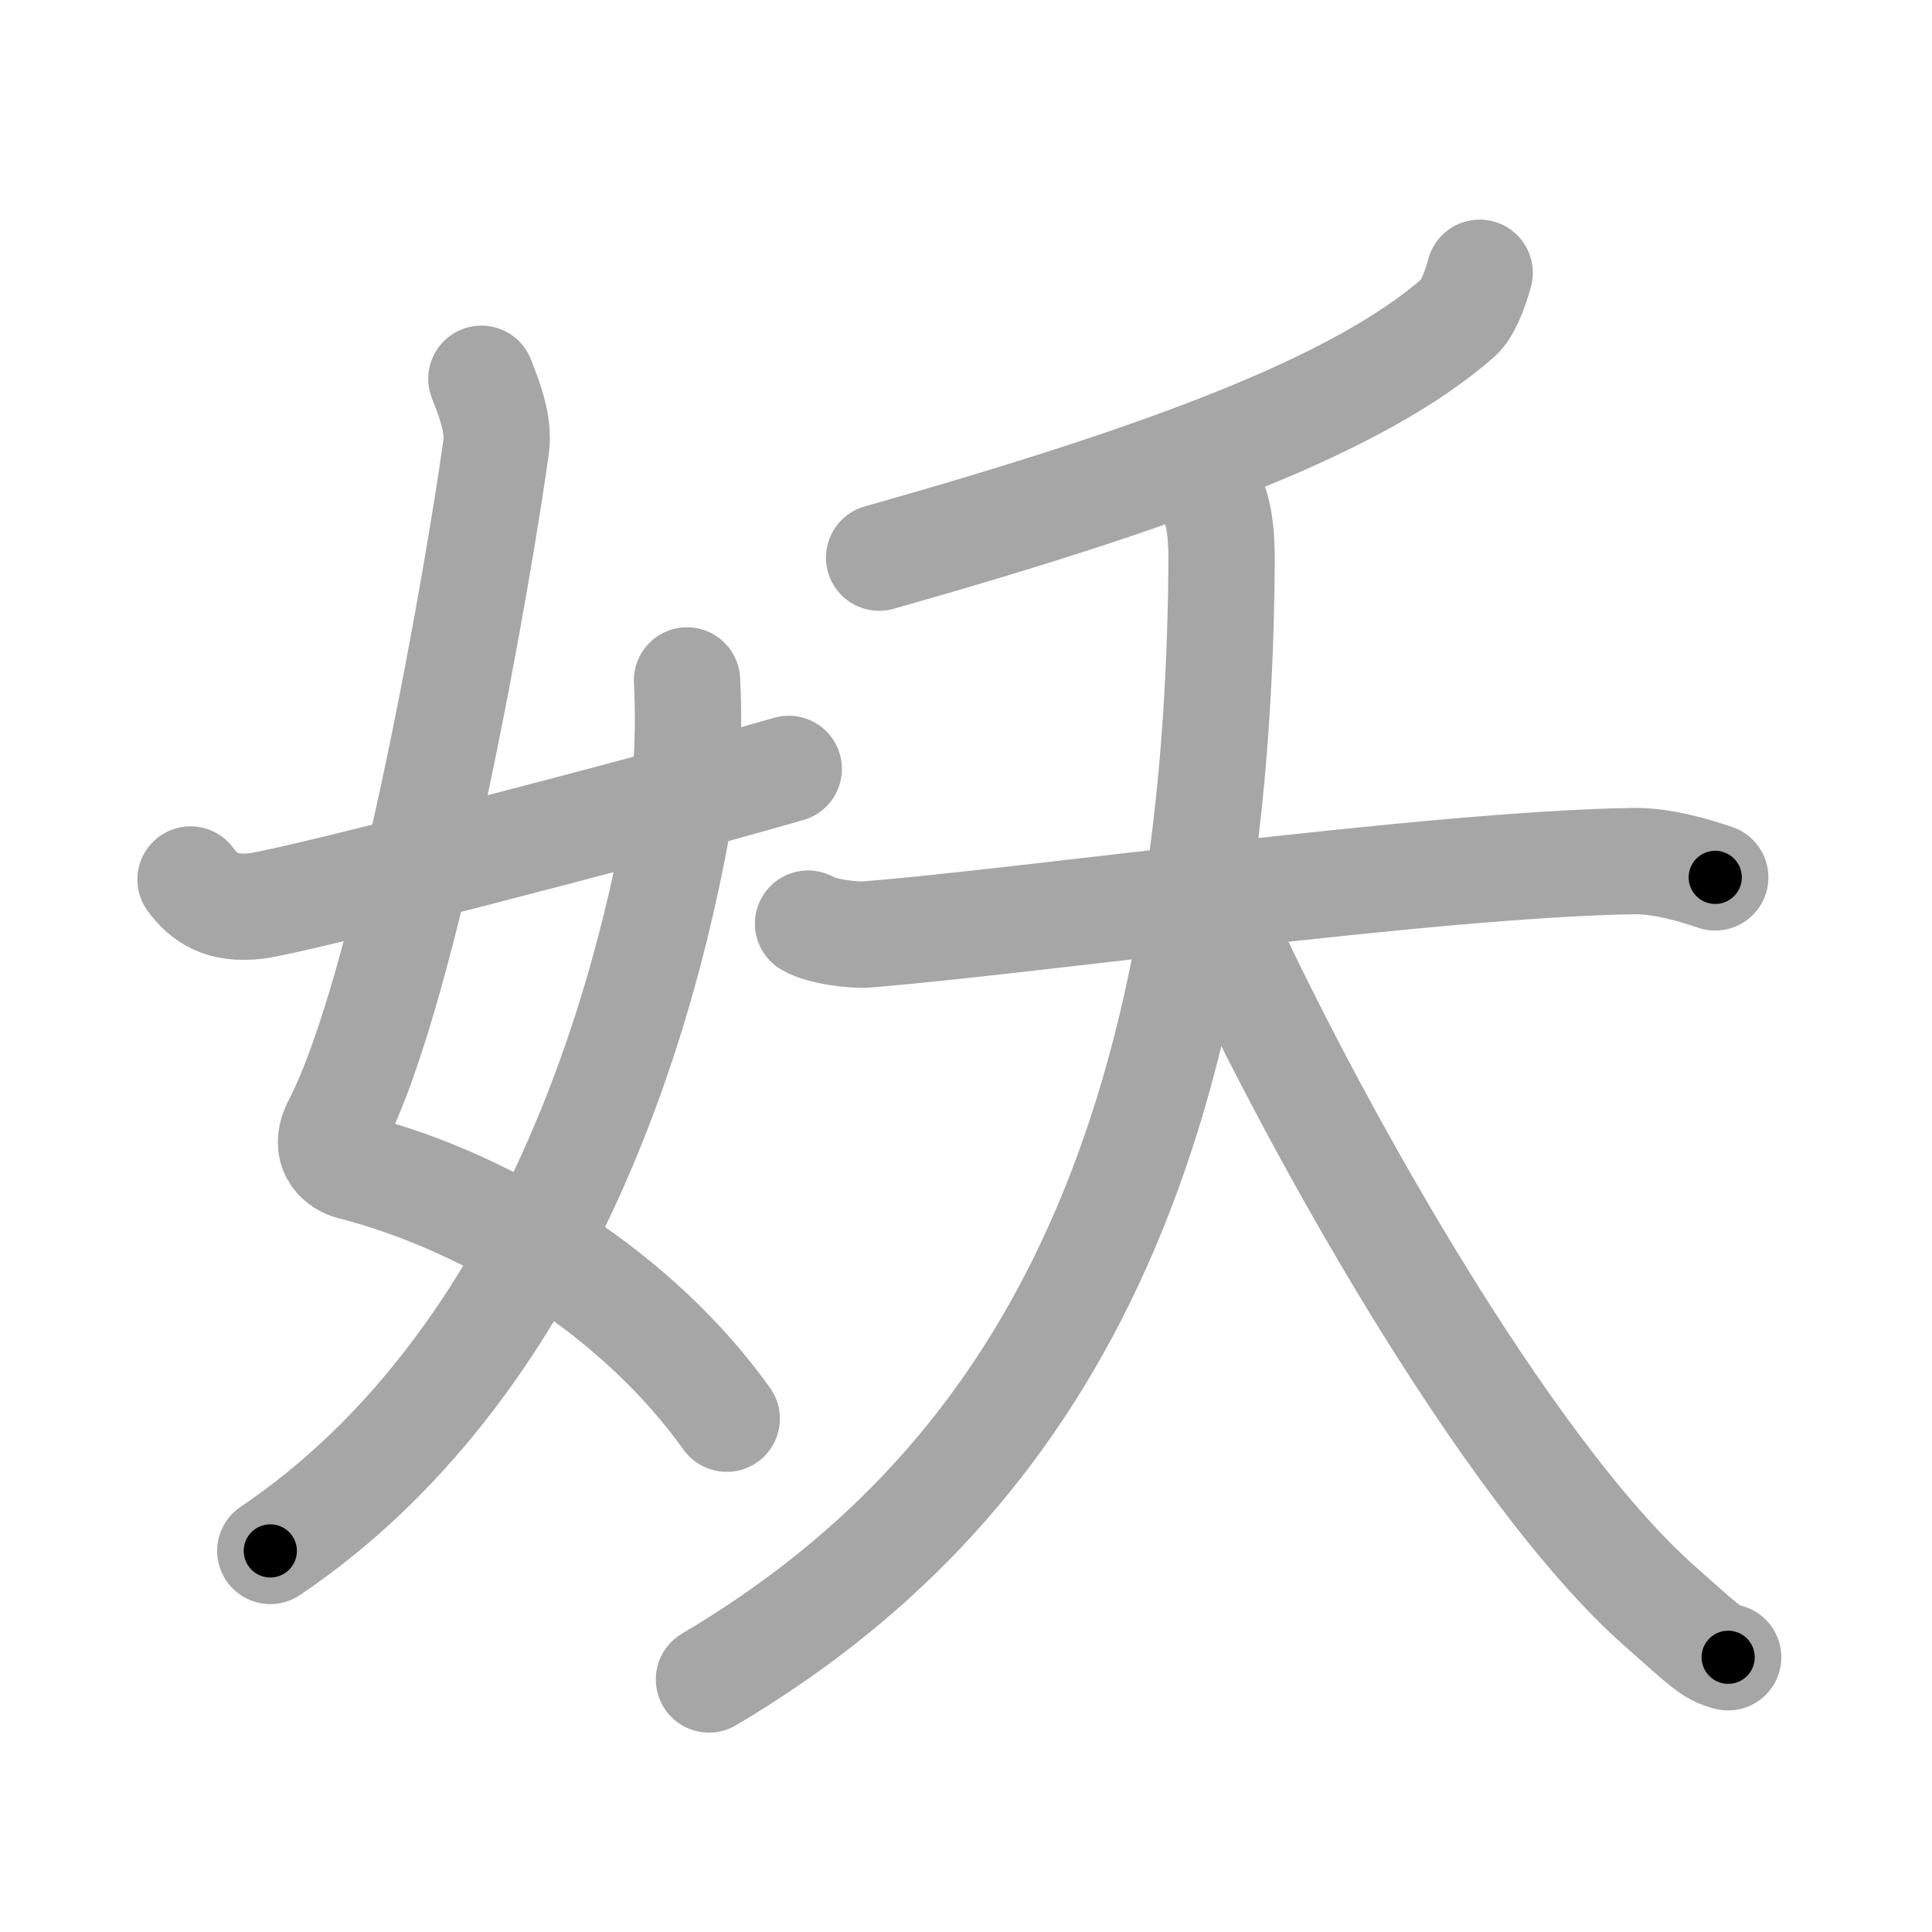 <svg xmlns="http://www.w3.org/2000/svg" viewBox="0 0 109 109" id="5996"><g fill="none" stroke="#a6a6a6" stroke-width="6" stroke-linecap="round" stroke-linejoin="round"><g><g><path d="M27.16,21.37c0.36,0.94,1.02,2.48,0.83,3.84c-0.92,6.67-4.98,30.42-9.03,38.22c-0.83,1.6,0.37,2.26,0.83,2.38c8.09,2.07,16.29,7.34,21.21,14.23" /><path d="M38.76,38.39c0.07,1.17,0.12,4.02-0.14,5.71C36.5,57.83,30.39,77.29,15.25,87.5" /><path d="M10.75,49.62c0.74,1.01,1.74,1.73,3.72,1.49c2.14-0.26,21.19-5.18,30.03-7.73" /></g><g><g><path d="M83.48,15.39c-0.23,0.86-0.68,2.08-1.19,2.52c-5.54,4.84-16.04,8.84-32.69,13.55" /></g><g><path d="M45.59,52.11c0.71,0.44,2.53,0.67,3.31,0.61c9.06-0.72,31.94-3.97,43.29-4.14c0.98-0.01,2.38,0.17,4.58,0.92" /><path d="M68.25,27.75c0.45,0.92,0.68,1.98,0.67,3.96C68.7,66.07,57.85,84.19,40,94.75" /><path d="M68.16,50.5C73.75,63,85,83,93.67,90.64c2.35,2.07,2.86,2.64,3.83,2.86" /></g></g></g></g><g fill="none" stroke="#000" stroke-width="3" stroke-linecap="round" stroke-linejoin="round"><path d="M27.16,21.37c0.36,0.94,1.02,2.48,0.83,3.84c-0.92,6.67-4.98,30.42-9.03,38.22c-0.83,1.6,0.37,2.26,0.83,2.38c8.09,2.07,16.29,7.34,21.21,14.23" stroke-dasharray="72.345" stroke-dashoffset="72.345"><animate attributeName="stroke-dashoffset" values="72.345;72.345;0" dur="0.544s" fill="freeze" begin="0s;5996.click" /></path><path d="M38.76,38.39c0.07,1.17,0.12,4.02-0.14,5.71C36.5,57.83,30.39,77.29,15.25,87.5" stroke-dasharray="56.392" stroke-dashoffset="56.392"><animate attributeName="stroke-dashoffset" values="56.392" fill="freeze" begin="5996.click" /><animate attributeName="stroke-dashoffset" values="56.392;56.392;0" keyTimes="0;0.491;1" dur="1.108s" fill="freeze" begin="0s;5996.click" /></path><path d="M10.75,49.62c0.74,1.01,1.74,1.73,3.72,1.49c2.14-0.26,21.19-5.18,30.03-7.73" stroke-dasharray="35.258" stroke-dashoffset="35.258"><animate attributeName="stroke-dashoffset" values="35.258" fill="freeze" begin="5996.click" /><animate attributeName="stroke-dashoffset" values="35.258;35.258;0" keyTimes="0;0.758;1" dur="1.461s" fill="freeze" begin="0s;5996.click" /></path><path d="M83.48,15.39c-0.23,0.86-0.68,2.08-1.19,2.52c-5.54,4.84-16.04,8.84-32.69,13.55" stroke-dasharray="38.435" stroke-dashoffset="38.435"><animate attributeName="stroke-dashoffset" values="38.435" fill="freeze" begin="5996.click" /><animate attributeName="stroke-dashoffset" values="38.435;38.435;0" keyTimes="0;0.792;1" dur="1.845s" fill="freeze" begin="0s;5996.click" /></path><path d="M45.59,52.11c0.71,0.44,2.53,0.67,3.31,0.61c9.06-0.72,31.94-3.97,43.29-4.14c0.98-0.01,2.38,0.17,4.58,0.92" stroke-dasharray="51.592" stroke-dashoffset="51.592"><animate attributeName="stroke-dashoffset" values="51.592" fill="freeze" begin="5996.click" /><animate attributeName="stroke-dashoffset" values="51.592;51.592;0" keyTimes="0;0.781;1" dur="2.361s" fill="freeze" begin="0s;5996.click" /></path><path d="M68.25,27.75c0.45,0.92,0.68,1.98,0.67,3.96C68.7,66.07,57.85,84.19,40,94.75" stroke-dasharray="76.954" stroke-dashoffset="76.954"><animate attributeName="stroke-dashoffset" values="76.954" fill="freeze" begin="5996.click" /><animate attributeName="stroke-dashoffset" values="76.954;76.954;0" keyTimes="0;0.803;1" dur="2.94s" fill="freeze" begin="0s;5996.click" /></path><path d="M68.16,50.5C73.75,63,85,83,93.67,90.64c2.35,2.07,2.86,2.64,3.83,2.86" stroke-dasharray="52.634" stroke-dashoffset="52.634"><animate attributeName="stroke-dashoffset" values="52.634" fill="freeze" begin="5996.click" /><animate attributeName="stroke-dashoffset" values="52.634;52.634;0" keyTimes="0;0.848;1" dur="3.466s" fill="freeze" begin="0s;5996.click" /></path></g></svg>